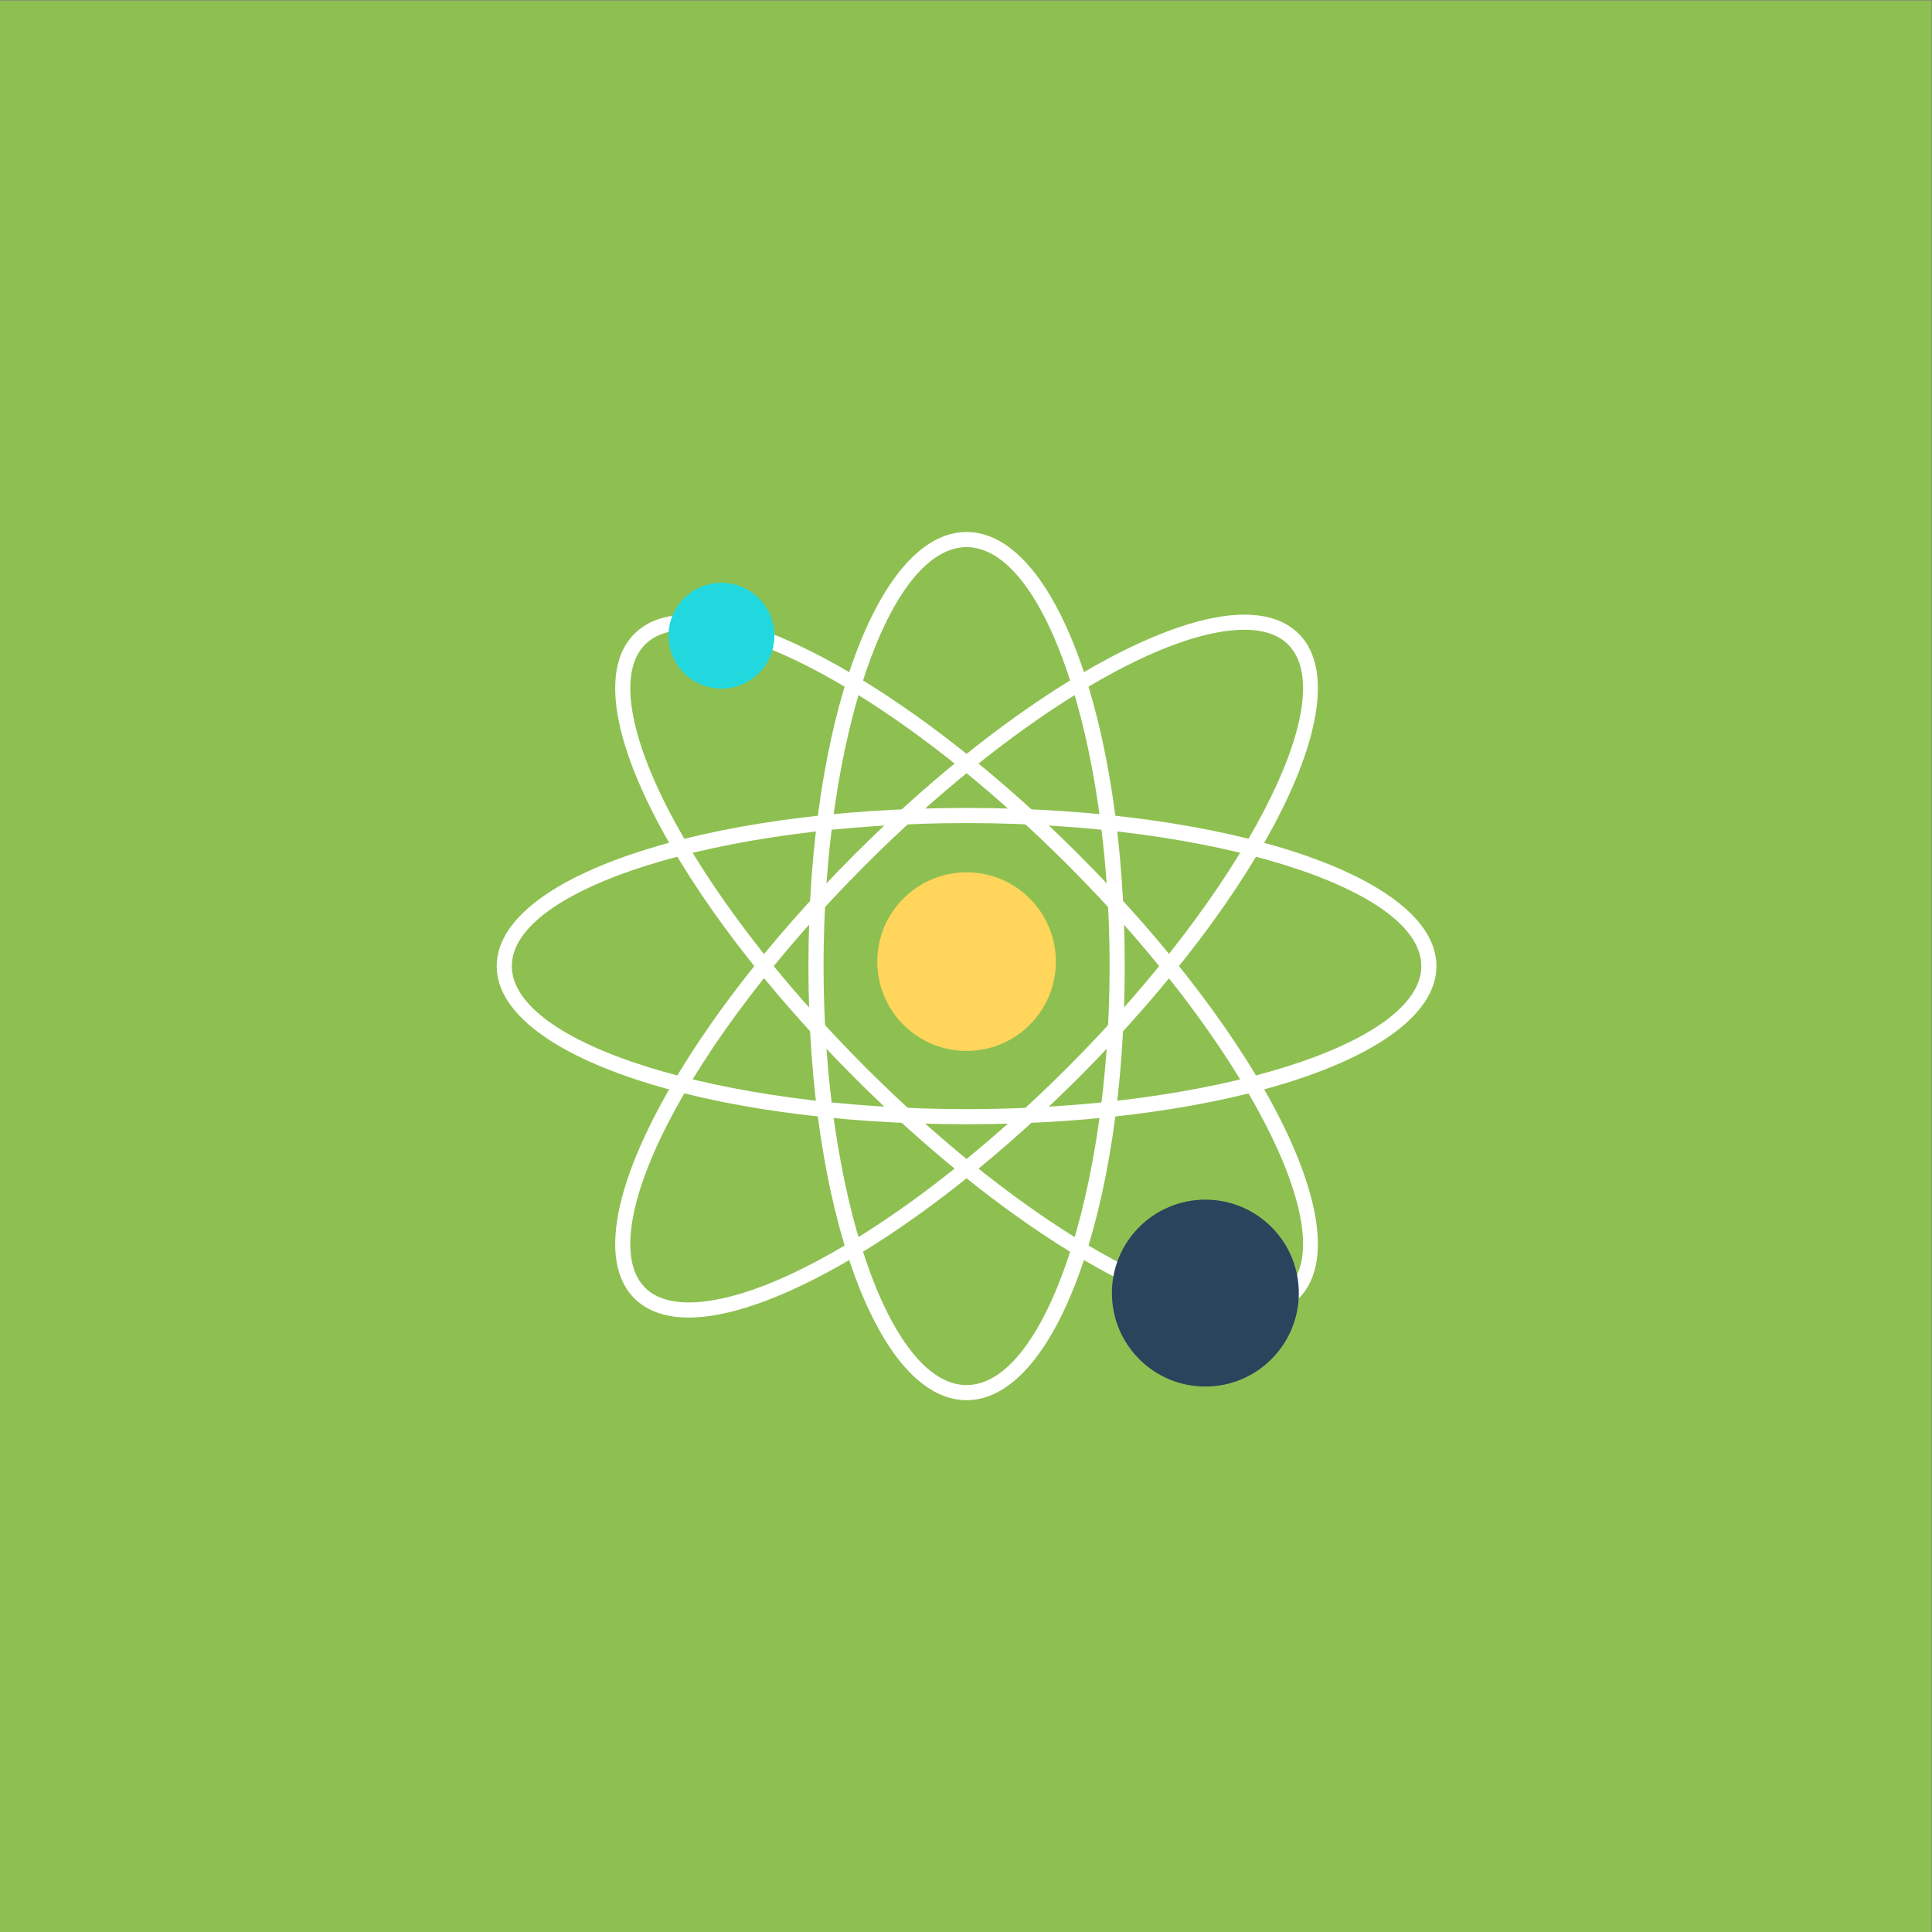 <?xml version="1.0" encoding="UTF-8" standalone="no"?>
<svg
   xmlns:dc="http://purl.org/dc/elements/1.1/"
   xmlns:cc="http://creativecommons.org/ns#"
   xmlns:rdf="http://www.w3.org/1999/02/22-rdf-syntax-ns#"
   xmlns:svg="http://www.w3.org/2000/svg"
   xmlns="http://www.w3.org/2000/svg"
   viewBox="0 0 4000 4000"
   height="4000"
   width="4000"
   xml:space="preserve"
   id="svg2"
   version="1.1"><rect x="0" y="0" width="4000" height="4000" fill="#808080" stroke="none"/><defs
     id="defs6"><clipPath
       id="clipPath20"
       clipPathUnits="userSpaceOnUse"><path
         id="path18"
         d="M 0,3000 H 3000 V 0 H 0 Z" /></clipPath></defs><g
     transform="matrix(1.333,0,0,-1.333,0,4000)"
     id="g10"><path
       id="path12"
       style="fill:#8ec051;fill-opacity:1;fill-rule:nonzero;stroke:none"
       d="M 0,0 H 3000 V 3000 H 0 Z" /><g
       id="g14"><g
         clip-path="url(#clipPath20)"
         id="g16"><g
           transform="translate(1501.259,2150.979)"
           id="g22"><path
             id="path24"
             style="fill:#ffffff;fill-opacity:1;fill-rule:nonzero;stroke:none"
             d="m 0,0 c -120.417,0 -222.151,-298.024 -222.151,-650.752 0,-352.729 101.734,-650.753 222.151,-650.753 120.416,0 222.161,298.024 222.161,650.753 C 222.161,-298.024 120.416,0 0,0 m 0,-1324.979 c -137.744,0 -245.635,296.152 -245.635,674.227 0,378.074 107.891,674.25 245.635,674.25 137.755,0 245.657,-296.176 245.657,-674.25 0,-378.075 -107.902,-674.227 -245.657,-674.227" /></g><g
           transform="translate(1501.259,1722.375)"
           id="g26"><path
             id="path28"
             style="fill:#ffffff;fill-opacity:1;fill-rule:nonzero;stroke:none"
             d="m 0,0 c -382.843,0 -706.292,-101.743 -706.292,-222.148 0,-120.405 323.449,-222.15 706.292,-222.15 382.854,0 706.291,101.745 706.291,222.15 C 706.291,-101.743 382.854,0 0,0 m 0,-467.794 c -409.214,0 -729.764,107.903 -729.764,245.646 0,137.743 320.55,245.646 729.764,245.646 409.225,0 729.786,-107.903 729.786,-245.646 0,-137.743 -320.561,-245.646 -729.786,-245.646" /></g><g
           transform="translate(1069.678,2022.613)"
           id="g30"><path
             id="path32"
             style="fill:#ffffff;fill-opacity:1;fill-rule:nonzero;stroke:none"
             d="m 0,0 c -29.771,0 -52.596,-7.734 -67.833,-22.972 -39.706,-39.694 -27.353,-131.56 33.921,-252.035 64.105,-126.063 173.638,-269.69 308.405,-404.467 218.511,-218.499 455.076,-365.298 588.668,-365.298 29.794,0 52.606,7.732 67.845,22.949 85.159,85.159 -71.631,385.806 -342.326,656.524 C 370.181,-146.8 133.601,0 0,0 m 863.161,-1068.247 c -139.432,0 -382.66,149.559 -605.265,372.164 -136.486,136.466 -247.538,282.24 -312.739,410.445 -67.16,132.04 -77.665,231.23 -29.609,279.272 19.812,19.803 48.213,29.841 84.452,29.841 139.42,0 382.669,-149.561 605.287,-372.167 289.357,-289.355 439.737,-592.352 342.326,-689.717 -19.801,-19.8 -48.202,-29.838 -84.452,-29.838" /></g><g
           transform="translate(1932.839,2022.613)"
           id="g34"><path
             id="path36"
             style="fill:#ffffff;fill-opacity:1;fill-rule:nonzero;stroke:none"
             d="m 0,0 c -133.592,0 -370.157,-146.8 -588.668,-365.299 -134.767,-134.776 -244.289,-278.406 -308.405,-404.469 -61.274,-120.472 -73.627,-212.338 -33.922,-252.055 15.238,-15.217 38.063,-22.949 67.834,-22.949 133.601,0 370.181,146.799 588.68,365.298 C -3.786,-408.758 152.981,-108.108 67.845,-22.972 52.605,-7.734 29.794,0 0,0 m -863.161,-1068.247 c -36.239,0 -64.64,10.038 -84.452,29.838 -48.056,48.045 -37.551,147.234 29.609,279.272 65.201,128.208 176.253,273.98 312.738,410.445 C -382.66,-126.086 -139.432,23.475 0,23.475 c 36.25,0 64.651,-10.038 84.452,-29.841 97.411,-97.385 -52.97,-400.339 -342.326,-689.717 -222.618,-222.605 -465.867,-372.164 -605.287,-372.164" /></g><g
           transform="translate(1639.971,1507.184)"
           id="g38"><path
             id="path40"
             style="fill:#ffd55c;fill-opacity:1;fill-rule:nonzero;stroke:none"
             d="m 0,0 c 0,76.605 -62.096,138.701 -138.712,138.701 -76.594,0 -138.701,-62.096 -138.701,-138.701 0,-76.604 62.107,-138.722 138.701,-138.722 C -62.096,-138.722 0,-76.604 0,0" /></g><g
           transform="translate(1202.732,2013.374)"
           id="g42"><path
             id="path44"
             style="fill:#21d8de;fill-opacity:1;fill-rule:nonzero;stroke:none"
             d="m 0,0 c 0,45.396 -36.797,82.171 -82.184,82.171 -45.395,0 -82.192,-36.775 -82.192,-82.171 0,-45.398 36.797,-82.195 82.192,-82.195 C -36.797,-82.195 0,-45.398 0,0" /></g><g
           transform="translate(2017.291,992.371)"
           id="g46"><path
             id="path48"
             style="fill:#2a445d;fill-opacity:1;fill-rule:nonzero;stroke:none"
             d="m 0,0 c 0,80.142 -65.017,145.134 -145.155,145.134 -80.189,0 -145.158,-64.992 -145.158,-145.134 0,-80.187 64.969,-145.179 145.158,-145.179 C -65.017,-145.179 0,-80.187 0,0" /></g></g></g></g></svg>
